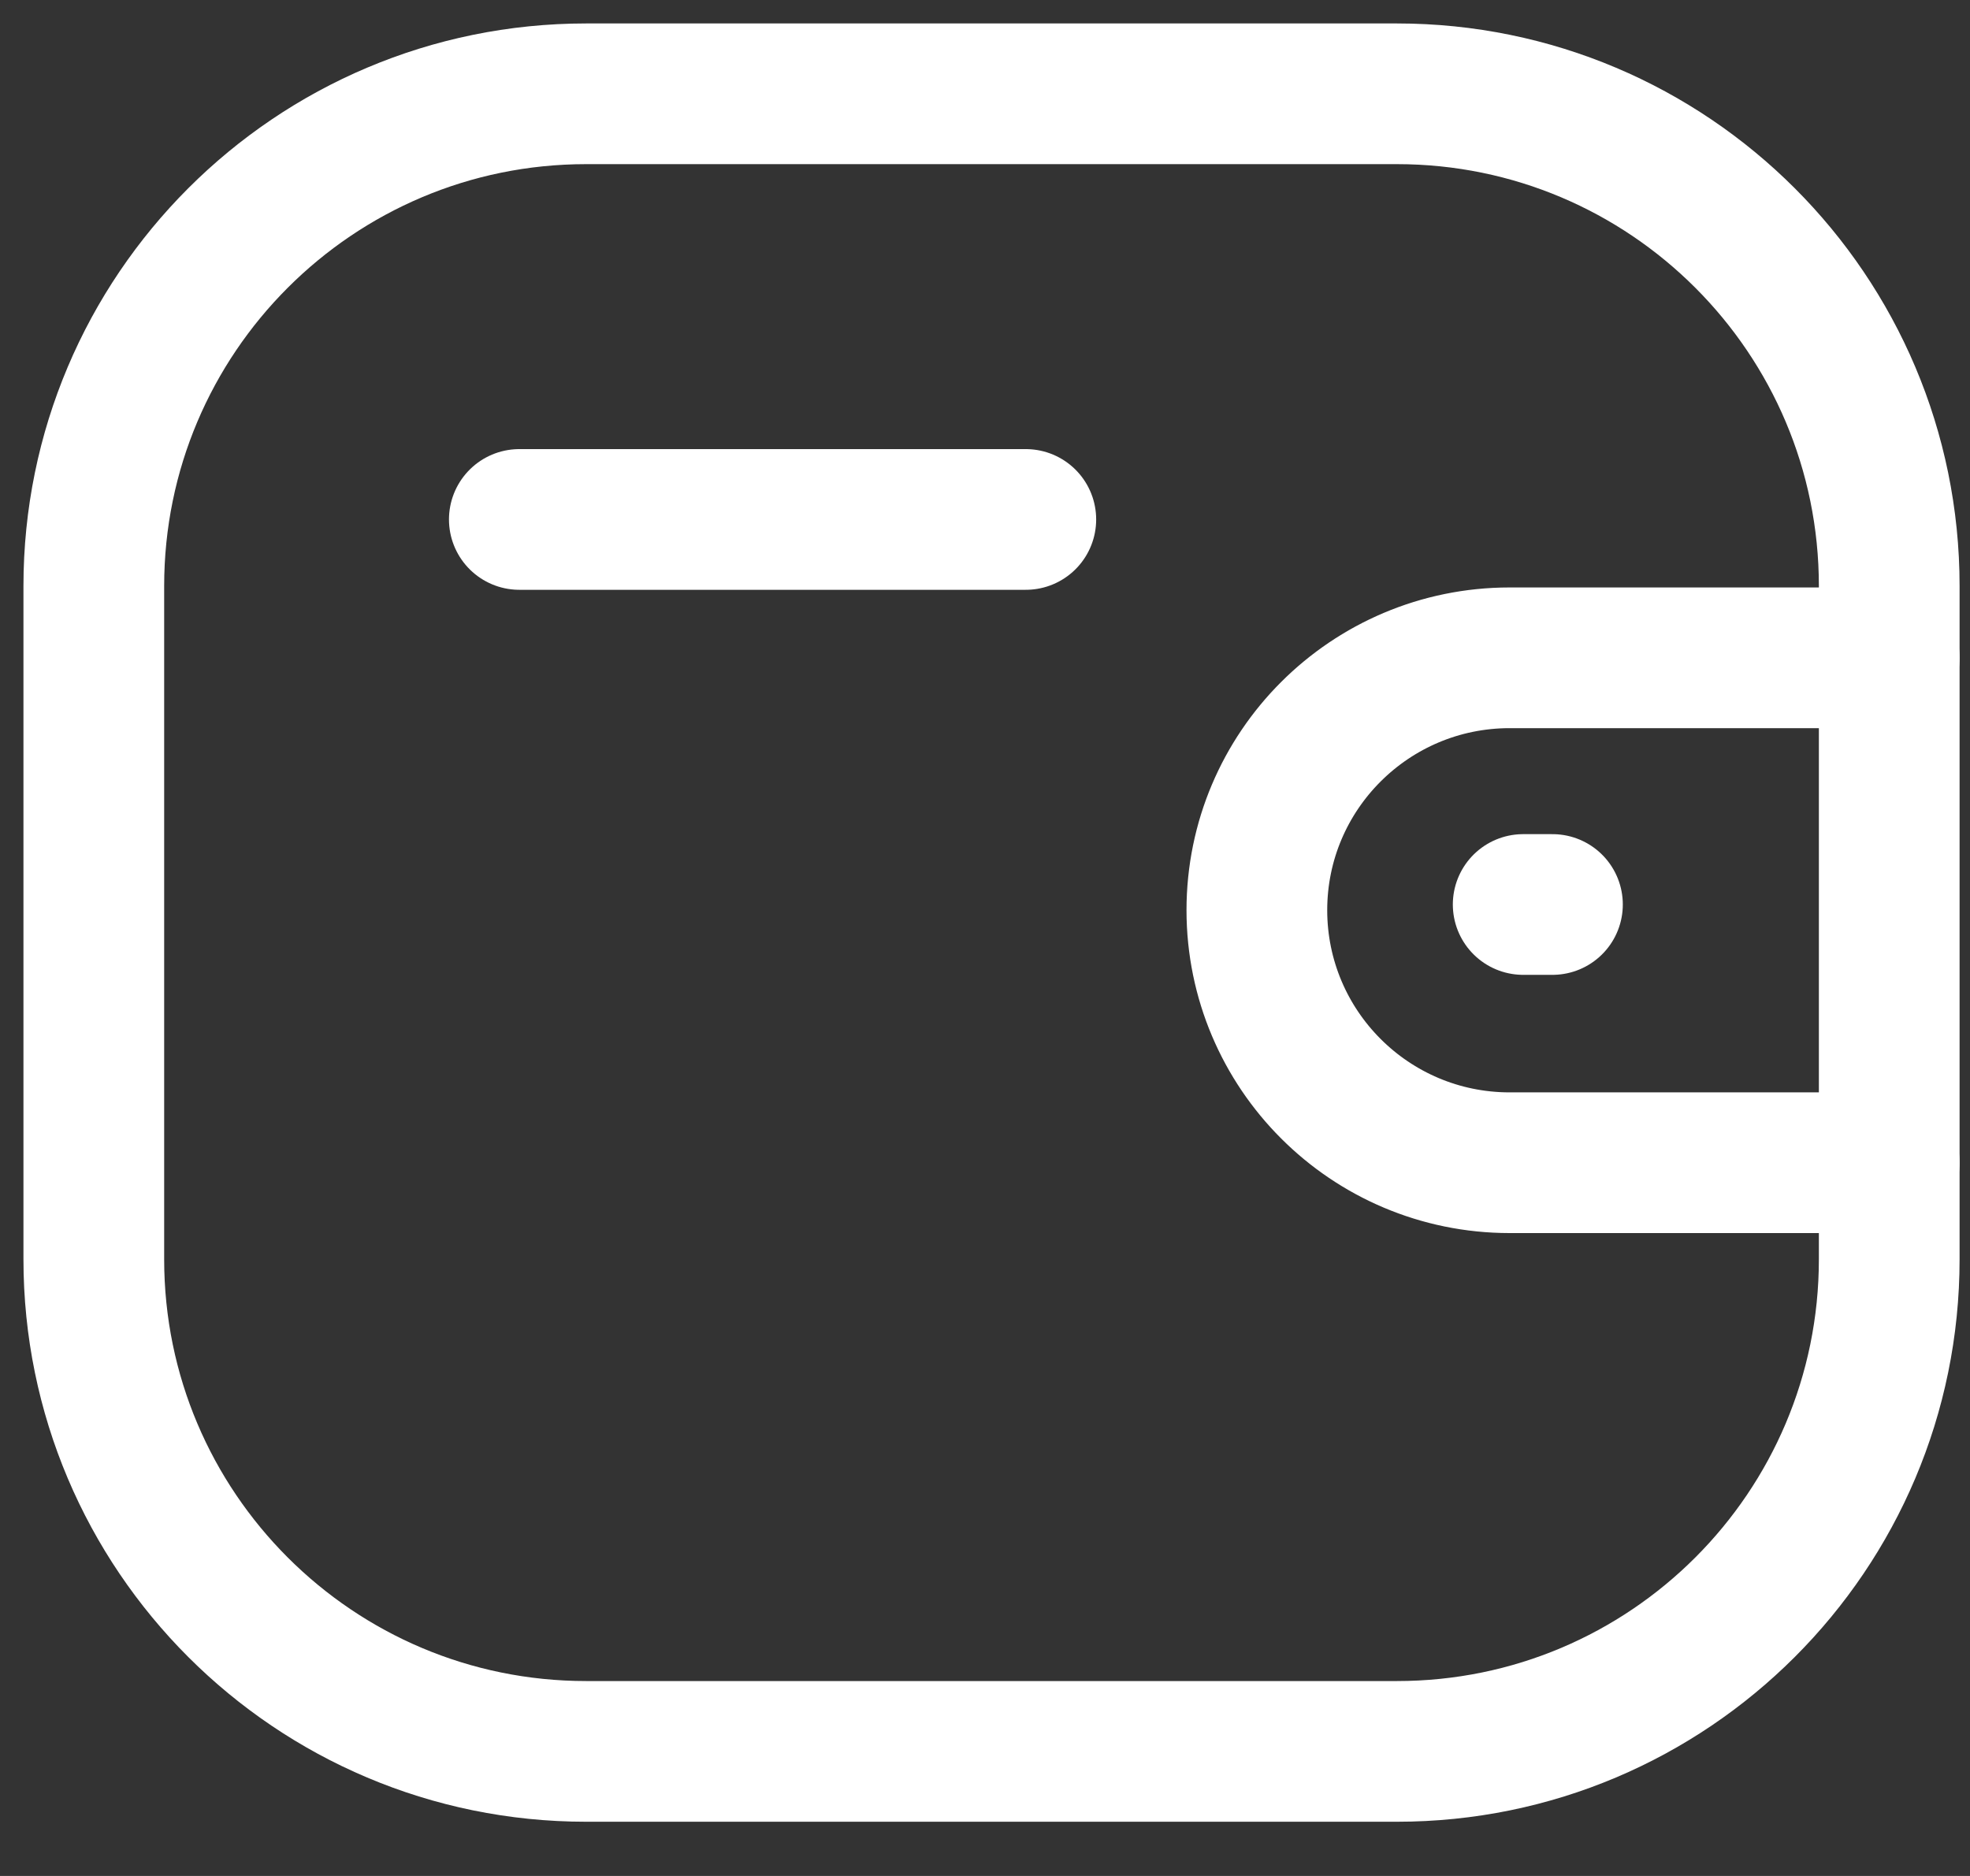 <svg width="21" height="20" viewBox="0 0 21 20" fill="none" xmlns="http://www.w3.org/2000/svg">
<rect x="0" y="0" width="21" height="20" fill="#333333" stroke="none"/>
<path d="M20.139 12.396H16.091C14.604 12.395 13.399 11.191 13.398 9.704C13.398 8.218 14.604 7.014 16.091 7.013H20.139" stroke="white" stroke-width="1.5" stroke-linecap="round" stroke-linejoin="round"/>
<path d="M16.549 9.643H16.237" stroke="white" stroke-width="1.5" stroke-linecap="round" stroke-linejoin="round"/>
<path fill-rule="evenodd" clip-rule="evenodd" d="M6.248 1H14.891C17.789 1 20.139 3.35 20.139 6.248V13.425C20.139 16.323 17.789 18.672 14.891 18.672H6.248C3.35 18.672 1 16.323 1 13.425V6.248C1 3.35 3.35 1 6.248 1Z" stroke="white" stroke-width="1.5" stroke-linecap="round" stroke-linejoin="round"/>
<path d="M5.536 5.538H10.935" stroke="white" stroke-width="1.5" stroke-linecap="round" stroke-linejoin="round"/>
</svg>
